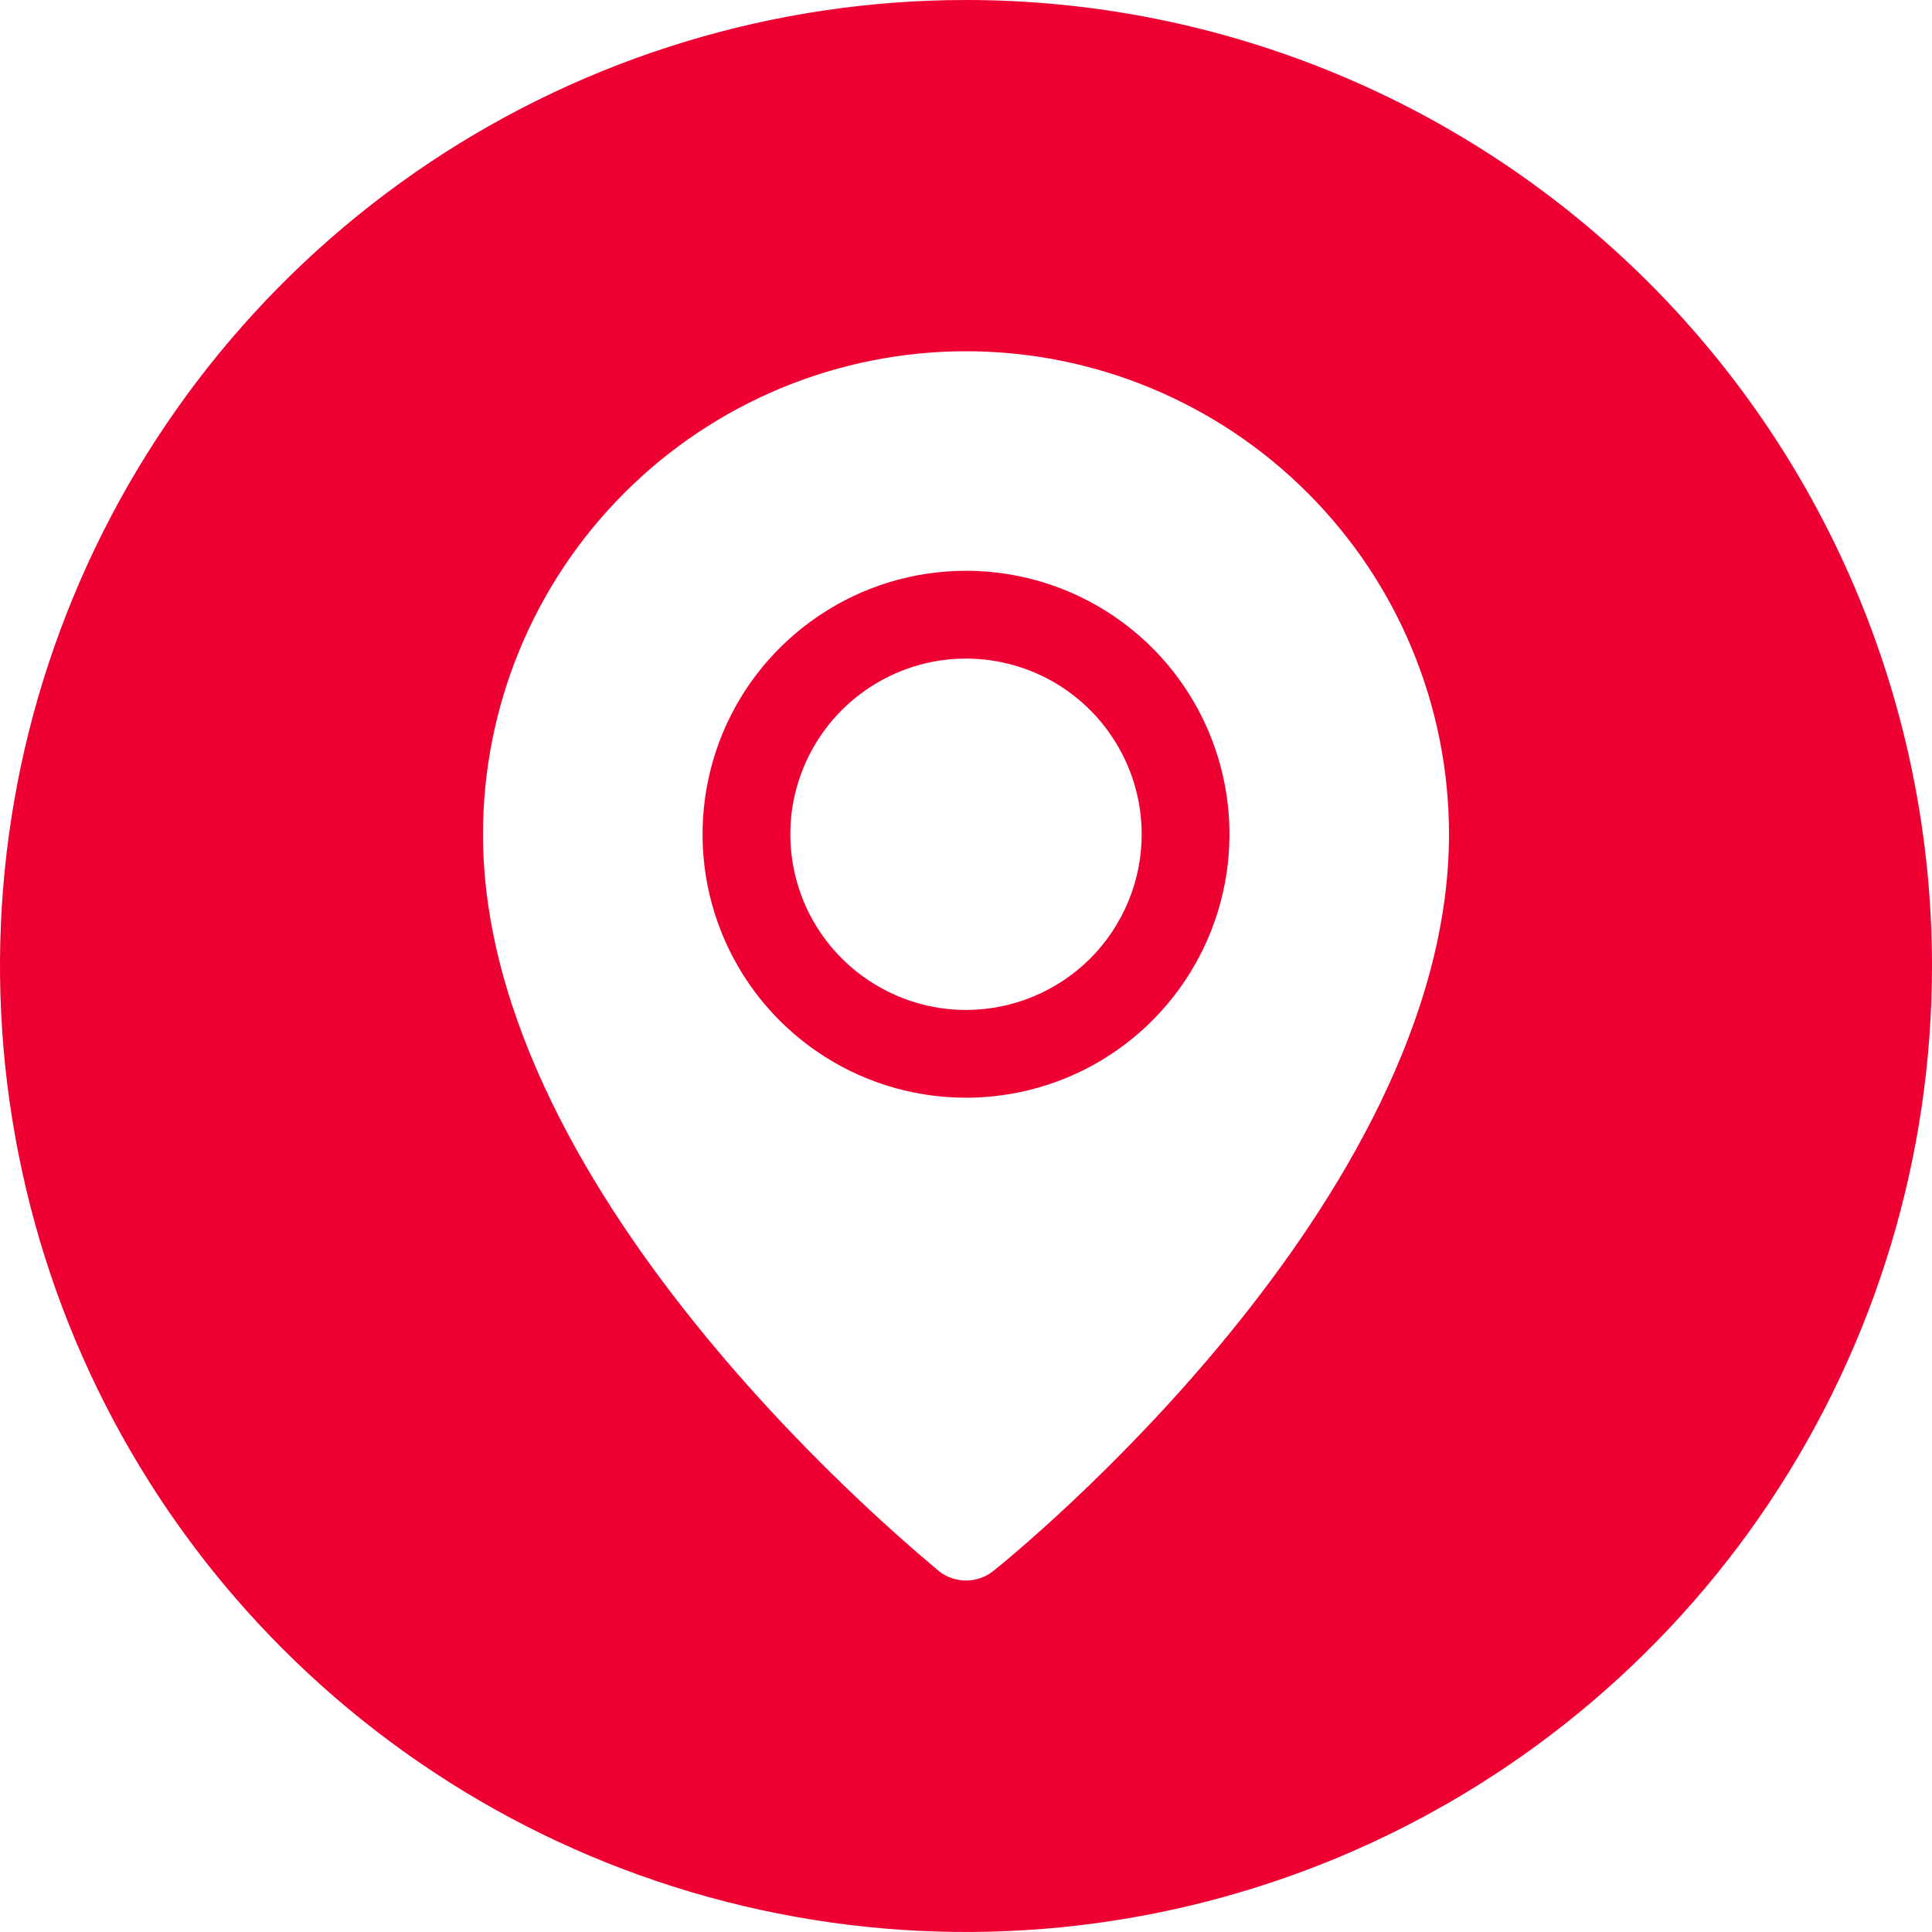 <svg width="16" height="16" viewBox="0 0 16 16" fill="none" xmlns="http://www.w3.org/2000/svg">
<g id="31 location">
<path id="Vector" d="M8 4.727C7.568 4.727 7.147 4.855 6.788 5.095C6.429 5.335 6.149 5.675 5.984 6.074C5.819 6.473 5.776 6.912 5.86 7.335C5.944 7.758 6.152 8.147 6.457 8.452C6.762 8.757 7.151 8.965 7.574 9.049C7.998 9.133 8.436 9.09 8.835 8.925C9.234 8.76 9.574 8.48 9.814 8.121C10.054 7.762 10.182 7.341 10.182 6.909C10.182 6.33 9.952 5.775 9.543 5.366C9.134 4.957 8.579 4.727 8 4.727ZM8 8.364C7.712 8.364 7.431 8.278 7.192 8.118C6.953 7.959 6.766 7.731 6.656 7.466C6.546 7.2 6.517 6.907 6.573 6.625C6.63 6.343 6.768 6.084 6.971 5.881C7.175 5.677 7.434 5.539 7.716 5.482C7.998 5.426 8.291 5.455 8.557 5.565C8.822 5.675 9.05 5.862 9.209 6.101C9.369 6.34 9.455 6.621 9.455 6.909C9.455 7.295 9.301 7.665 9.029 7.938C8.756 8.21 8.386 8.364 8 8.364ZM8 0C6.418 0 4.871 0.469 3.555 1.348C2.24 2.227 1.214 3.477 0.609 4.939C0.003 6.4 -0.155 8.009 0.154 9.561C0.462 11.113 1.224 12.538 2.343 13.657C3.462 14.776 4.887 15.538 6.439 15.846C7.991 16.155 9.6 15.996 11.062 15.391C12.523 14.786 13.773 13.76 14.652 12.445C15.531 11.129 16 9.582 16 8C16 5.878 15.157 3.843 13.657 2.343C12.157 0.843 10.122 0 8 0ZM8.225 13.011C8.161 13.062 8.082 13.089 8 13.089C7.918 13.089 7.839 13.062 7.775 13.011C7.636 12.887 4 9.956 4 6.909C4 5.848 4.421 4.831 5.172 4.081C5.922 3.331 6.939 2.909 8 2.909C9.061 2.909 10.078 3.331 10.828 4.081C11.579 4.831 12 5.848 12 6.909C12 9.956 8.382 12.887 8.225 13.011Z" fill="#EE0033"/>
</g>
</svg>
